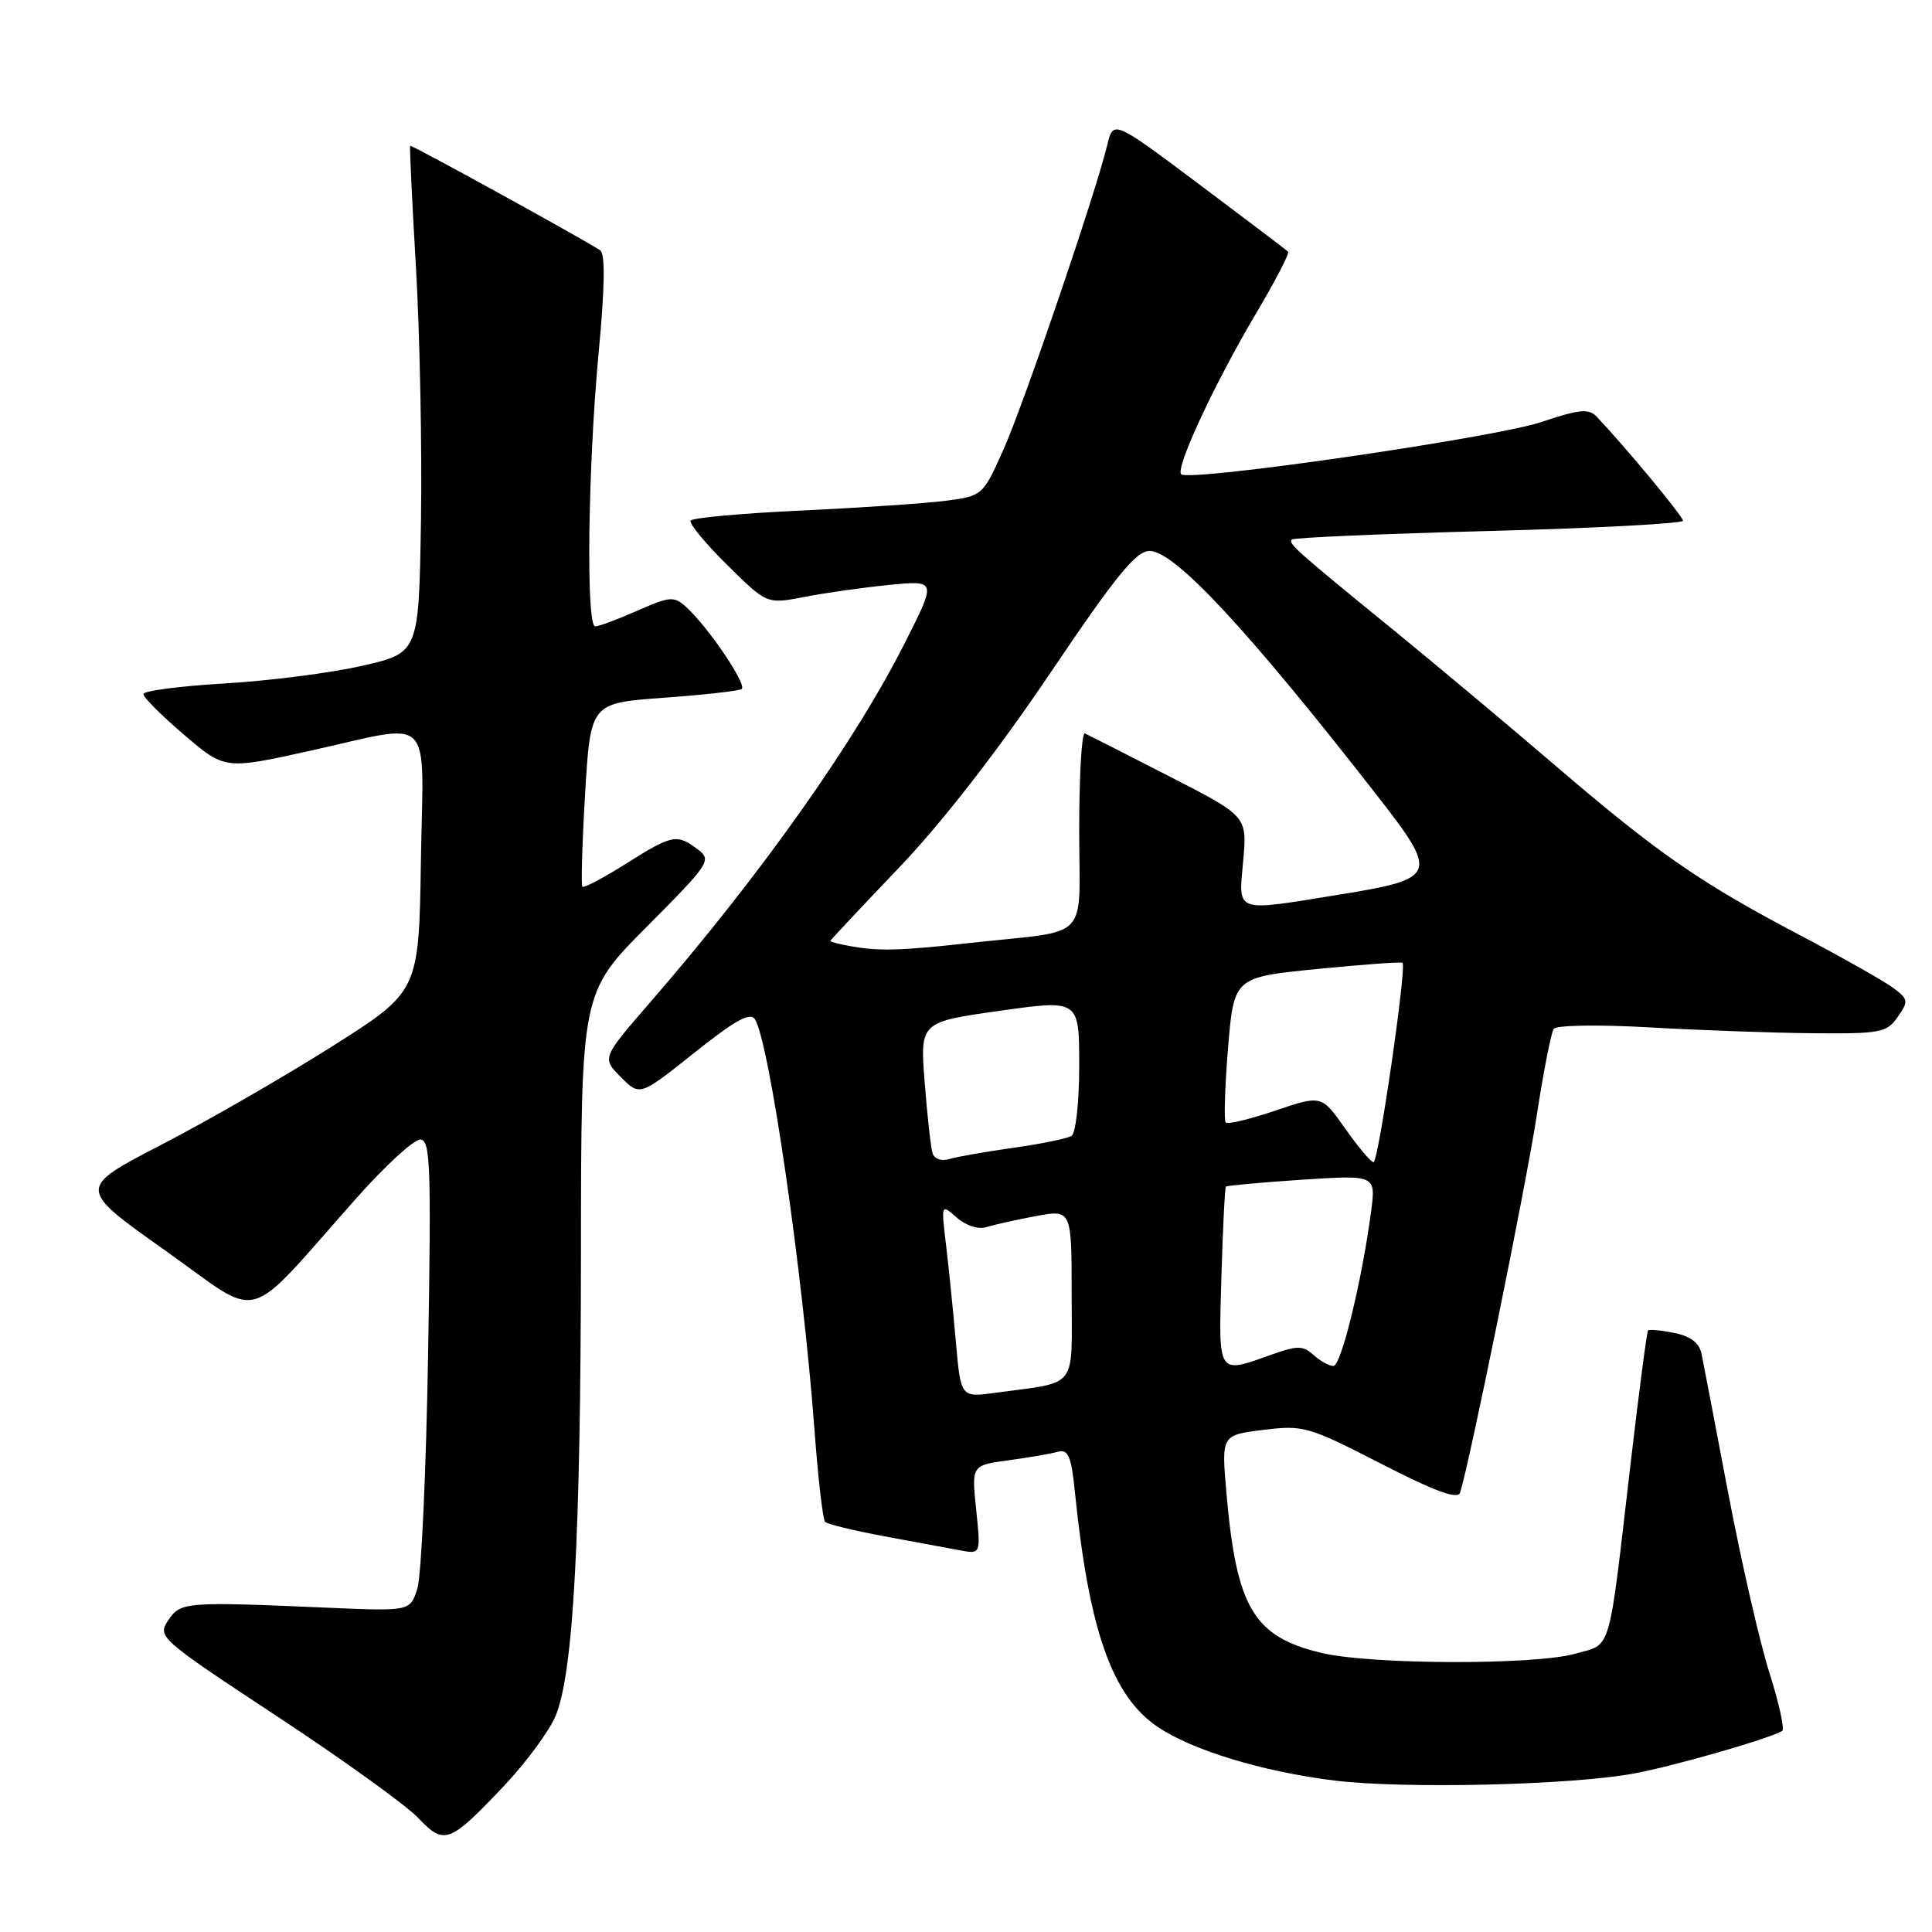<?xml version="1.0" encoding="UTF-8" standalone="no"?>
<!DOCTYPE svg PUBLIC "-//W3C//DTD SVG 1.1//EN" "http://www.w3.org/Graphics/SVG/1.1/DTD/svg11.dtd" >
<svg xmlns="http://www.w3.org/2000/svg" xmlns:xlink="http://www.w3.org/1999/xlink" version="1.1" viewBox="0 0 256 256">
 <g >
 <path fill="currentColor"
d=" M 66.82 236.60 C 69.72 233.53 72.78 229.37 73.62 227.36 C 75.97 221.74 76.95 203.83 76.98 166.02 C 77.00 131.54 77.00 131.54 85.71 122.79 C 94.05 114.41 94.34 113.97 92.46 112.55 C 89.70 110.46 89.07 110.58 82.97 114.43 C 79.98 116.32 77.37 117.70 77.17 117.50 C 76.98 117.31 77.14 111.75 77.53 105.16 C 78.25 93.17 78.25 93.17 87.87 92.46 C 93.17 92.08 97.84 91.56 98.26 91.31 C 99.08 90.83 93.84 83.07 90.91 80.42 C 89.31 78.97 88.77 79.01 84.45 80.92 C 81.86 82.06 79.35 83.00 78.87 83.00 C 77.63 83.00 77.90 61.83 79.33 46.67 C 80.14 38.05 80.21 33.62 79.53 33.17 C 77.23 31.65 54.51 19.15 54.35 19.32 C 54.26 19.42 54.60 26.70 55.12 35.50 C 55.63 44.30 55.93 59.38 55.78 69.00 C 55.50 86.50 55.50 86.50 48.00 88.22 C 43.88 89.16 35.66 90.22 29.75 90.56 C 23.84 90.91 19.00 91.54 19.00 91.97 C 19.00 92.41 21.43 94.83 24.40 97.37 C 29.79 101.98 29.79 101.98 41.05 99.49 C 57.78 95.79 56.09 94.10 55.77 114.19 C 55.50 131.38 55.50 131.38 44.00 138.66 C 37.67 142.66 27.49 148.53 21.37 151.69 C 10.25 157.45 10.25 157.45 21.87 165.68 C 35.06 175.03 32.03 175.86 47.31 158.67 C 51.06 154.45 54.82 151.00 55.67 151.00 C 57.03 151.00 57.15 154.29 56.73 179.25 C 56.47 194.79 55.83 208.85 55.30 210.50 C 54.34 213.50 54.34 213.50 43.42 213.03 C 24.45 212.21 23.93 212.26 22.28 214.72 C 20.83 216.88 21.16 217.17 36.65 227.38 C 45.37 233.12 53.80 239.19 55.40 240.87 C 58.88 244.54 59.54 244.29 66.82 236.60 Z  M 216.50 235.00 C 221.67 234.05 234.20 230.46 236.15 229.37 C 236.50 229.17 235.74 225.71 234.46 221.67 C 233.18 217.63 230.73 206.94 229.01 197.91 C 227.30 188.88 225.70 180.54 225.46 179.38 C 225.17 177.94 224.00 177.05 221.85 176.62 C 220.11 176.27 218.55 176.12 218.38 176.29 C 218.21 176.45 217.17 184.44 216.05 194.04 C 213.07 219.62 213.62 217.75 208.71 219.13 C 203.32 220.65 181.59 220.58 175.09 219.02 C 166.10 216.86 163.83 213.04 162.51 197.83 C 161.84 190.16 161.84 190.16 167.39 189.47 C 172.69 188.81 173.36 189.00 182.98 193.94 C 190.10 197.60 193.15 198.72 193.46 197.80 C 194.63 194.32 202.18 157.22 203.62 147.85 C 204.52 142.00 205.53 136.81 205.88 136.33 C 206.22 135.84 211.84 135.75 218.50 136.13 C 225.10 136.51 234.86 136.86 240.19 136.91 C 249.15 136.99 250.01 136.83 251.45 134.76 C 252.91 132.68 252.87 132.41 250.90 130.93 C 249.74 130.05 244.22 126.93 238.64 123.99 C 225.20 116.92 219.72 113.12 205.97 101.34 C 199.63 95.91 190.18 88.00 184.97 83.75 C 171.69 72.93 170.66 72.01 171.17 71.49 C 171.42 71.24 183.19 70.73 197.31 70.36 C 211.44 69.99 223.00 69.37 223.00 69.00 C 223.00 68.41 215.46 59.32 211.55 55.19 C 210.52 54.11 209.22 54.24 204.21 55.93 C 198.05 58.00 157.54 63.88 156.51 62.84 C 155.71 62.04 160.94 50.81 166.39 41.61 C 168.96 37.28 170.89 33.56 170.68 33.35 C 170.47 33.14 165.18 29.13 158.91 24.43 C 147.52 15.90 147.52 15.90 146.72 19.20 C 145.13 25.76 135.63 53.63 132.95 59.60 C 130.24 65.66 130.17 65.72 125.36 66.35 C 122.68 66.70 114.07 67.28 106.21 67.65 C 98.36 68.01 91.74 68.61 91.51 68.98 C 91.28 69.36 93.46 72.00 96.36 74.86 C 101.62 80.06 101.62 80.06 106.56 79.10 C 109.28 78.57 114.33 77.85 117.79 77.51 C 124.08 76.89 124.08 76.89 120.04 84.91 C 113.39 98.16 100.85 115.87 86.12 132.85 C 79.75 140.20 79.75 140.20 82.27 142.73 C 84.79 145.25 84.79 145.25 92.01 139.49 C 97.45 135.16 99.42 134.07 100.04 135.07 C 101.96 138.17 106.36 168.56 107.91 189.31 C 108.39 195.80 109.03 201.36 109.33 201.66 C 109.63 201.96 113.17 202.82 117.19 203.57 C 121.21 204.31 125.73 205.15 127.23 205.43 C 129.96 205.94 129.96 205.94 129.35 200.05 C 128.73 194.16 128.73 194.16 133.62 193.50 C 136.30 193.13 139.25 192.63 140.17 192.37 C 141.55 191.99 141.95 192.93 142.43 197.71 C 144.30 216.06 147.36 224.76 153.41 228.83 C 158.00 231.93 167.31 234.75 176.80 235.93 C 185.99 237.06 208.11 236.55 216.50 235.00 Z  M 126.66 177.84 C 126.31 173.80 125.72 168.03 125.36 165.00 C 124.70 159.50 124.70 159.50 126.78 161.34 C 127.98 162.40 129.63 162.94 130.68 162.60 C 131.68 162.29 134.64 161.63 137.25 161.14 C 142.00 160.26 142.00 160.26 142.00 171.55 C 142.00 184.30 142.98 183.04 131.90 184.55 C 127.31 185.18 127.31 185.18 126.66 177.84 Z  M 161.84 169.25 C 162.03 162.79 162.30 157.38 162.44 157.23 C 162.58 157.09 167.11 156.68 172.51 156.32 C 182.32 155.68 182.32 155.68 181.67 160.59 C 180.44 169.81 177.71 181.00 176.68 181.00 C 176.12 181.00 174.93 180.34 174.05 179.54 C 172.65 178.28 171.91 178.27 168.47 179.50 C 161.27 182.06 161.46 182.36 161.84 169.25 Z  M 123.57 152.82 C 123.34 152.09 122.87 147.88 122.53 143.47 C 121.90 135.43 121.90 135.43 132.45 133.94 C 143.00 132.45 143.00 132.45 143.00 141.17 C 143.00 146.09 142.55 150.16 141.97 150.52 C 141.40 150.87 137.91 151.58 134.22 152.10 C 130.52 152.62 126.71 153.29 125.75 153.59 C 124.76 153.90 123.81 153.56 123.57 152.82 Z  M 178.25 149.55 C 175.11 145.09 175.11 145.09 169.00 147.16 C 165.64 148.29 162.68 149.01 162.42 148.75 C 162.16 148.49 162.30 144.05 162.72 138.89 C 163.50 129.50 163.50 129.50 174.50 128.40 C 180.55 127.80 185.65 127.43 185.84 127.58 C 186.42 128.04 182.65 154.00 182.00 154.00 C 181.66 154.00 179.97 152.00 178.25 149.55 Z  M 112.25 125.29 C 111.01 125.06 110.01 124.78 110.02 124.68 C 110.02 124.58 114.11 120.22 119.10 115.00 C 124.80 109.03 132.23 99.47 139.12 89.25 C 147.84 76.32 150.53 73.00 152.32 73.00 C 155.64 73.00 165.32 83.41 182.40 105.32 C 190.70 115.97 190.53 116.42 177.42 118.55 C 163.45 120.81 164.10 121.04 164.73 114.08 C 165.26 108.15 165.26 108.15 154.88 102.84 C 149.17 99.91 144.16 97.37 143.75 97.18 C 143.34 96.99 143.00 102.71 143.00 109.90 C 143.00 125.00 144.74 123.16 128.81 124.92 C 118.99 126.01 116.30 126.07 112.25 125.29 Z "/>
</g>
</svg>